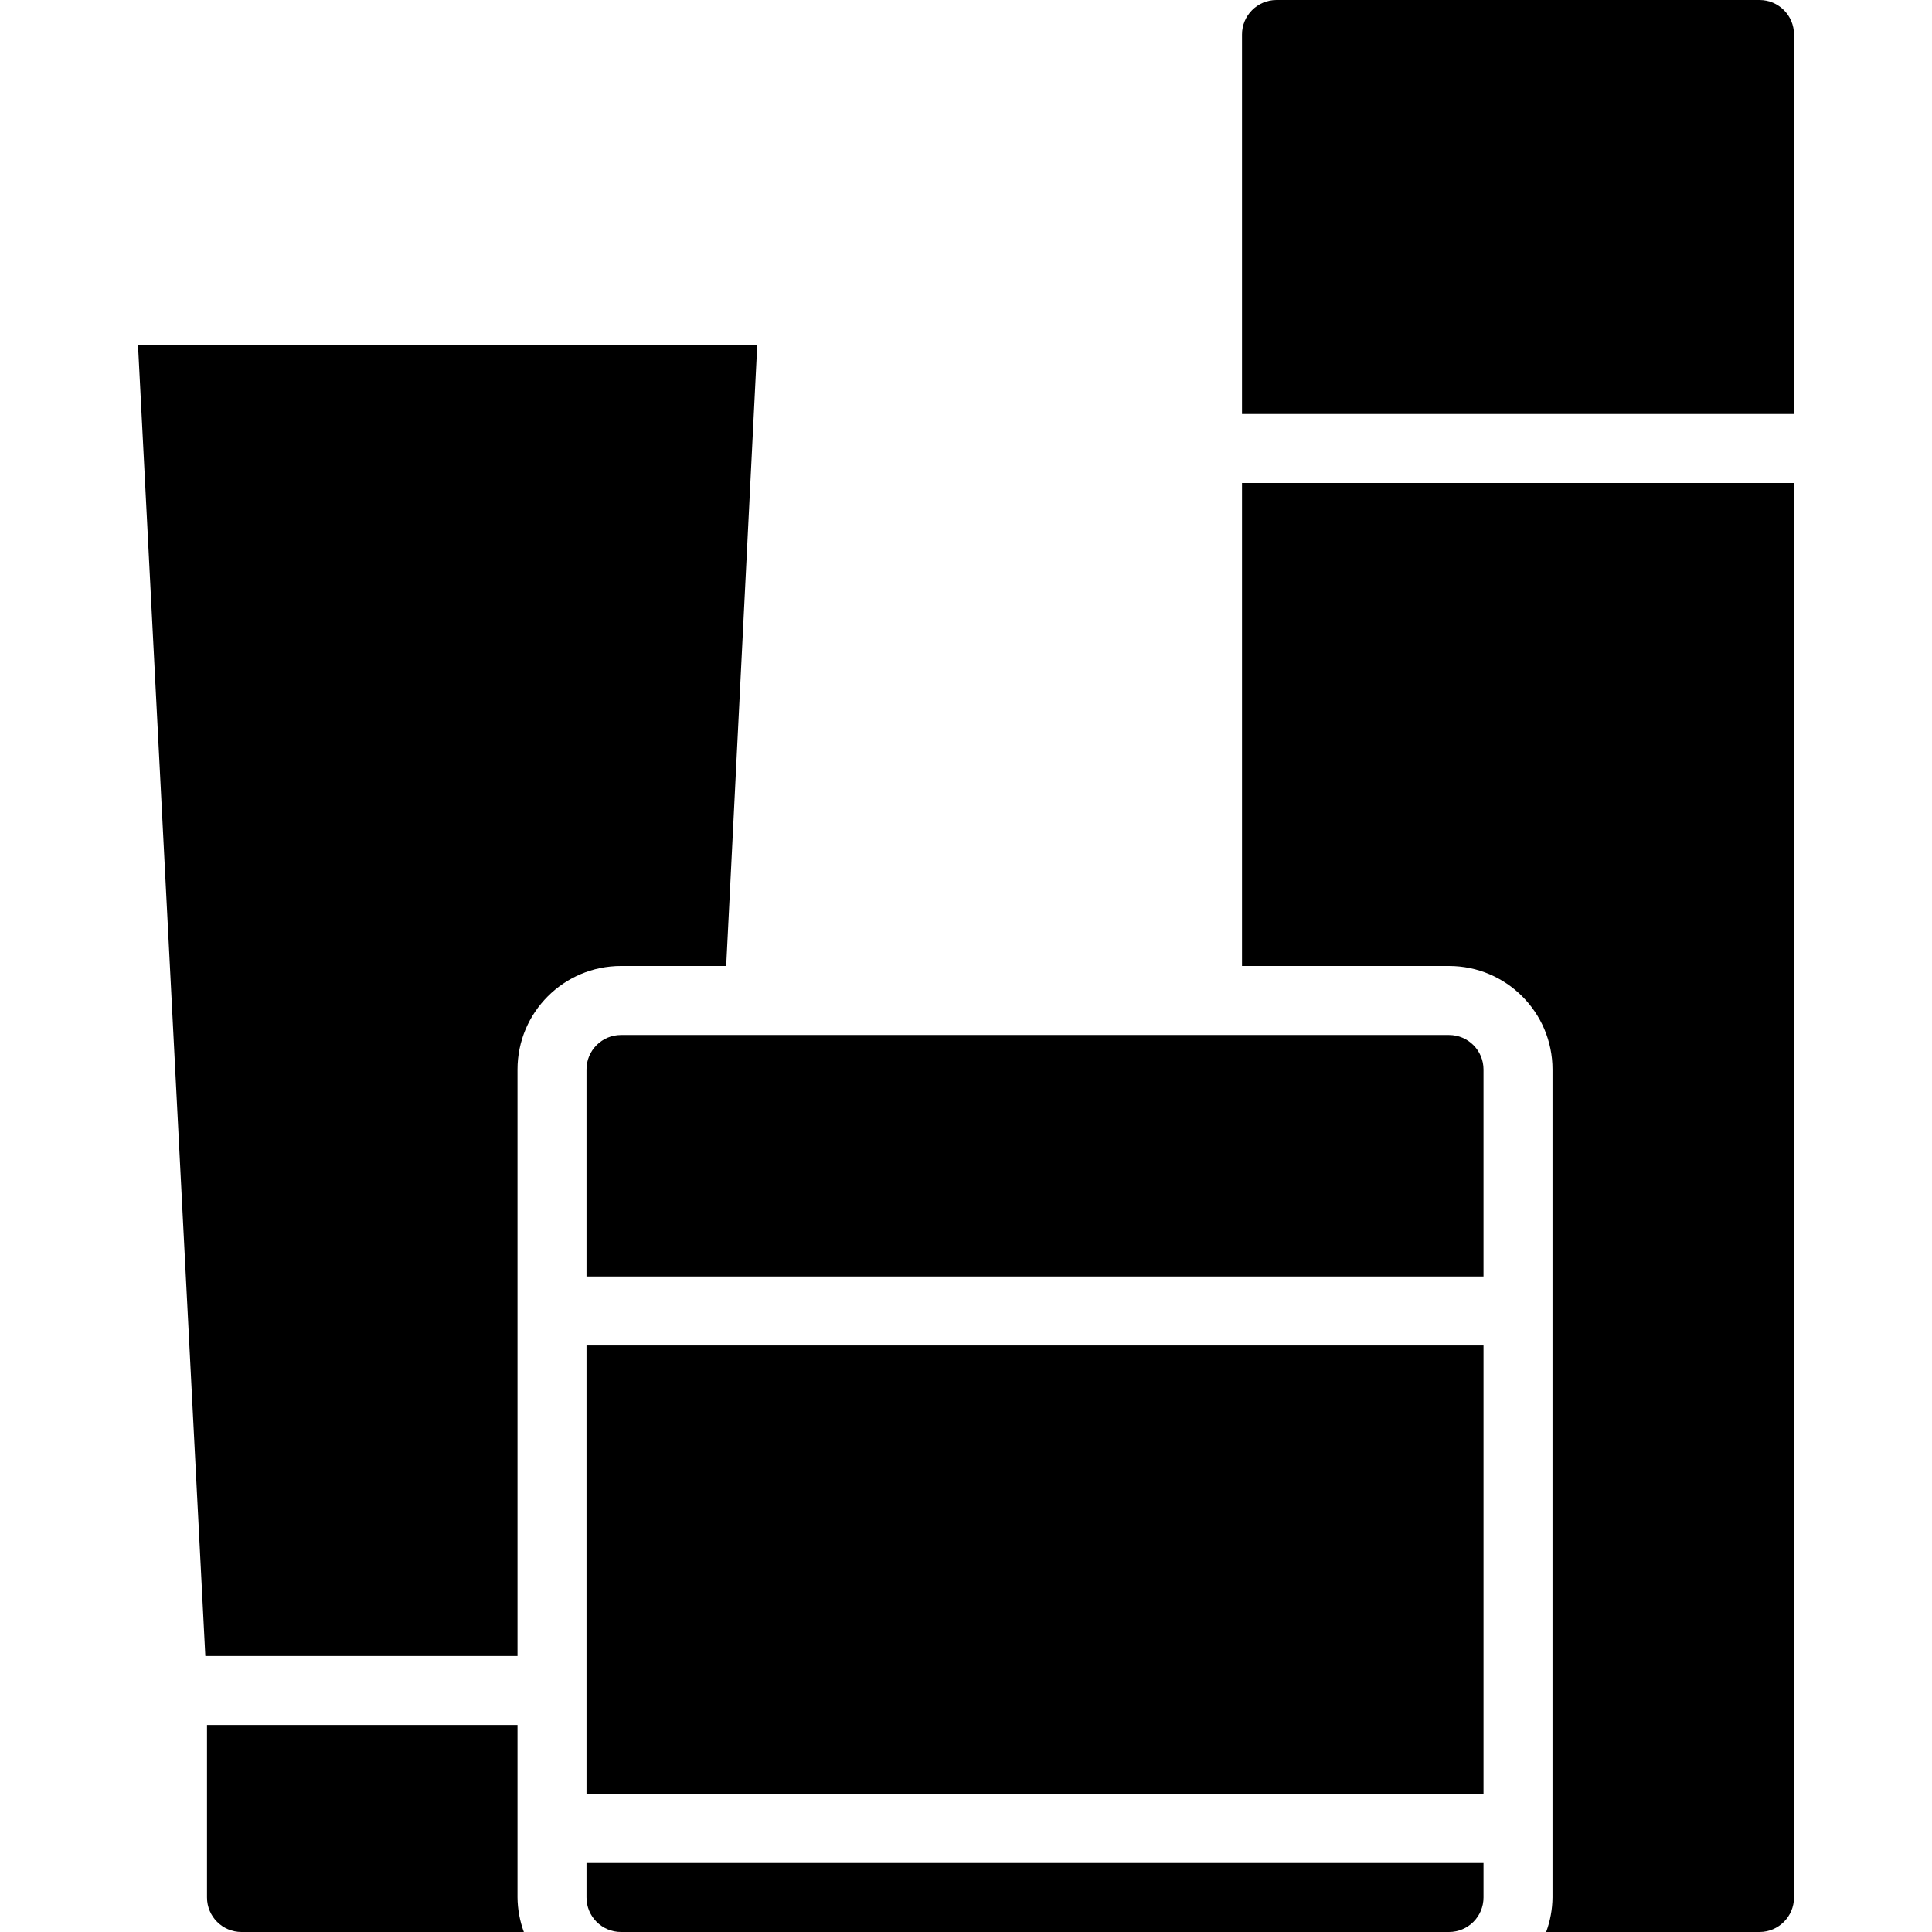 <svg height="448pt" viewBox="-32 0 448 448" width="448pt" xmlns="http://www.w3.org/2000/svg"><path d="m88 384v-136c0-13.254 10.746-24 24-24h24.391l7.203-144h-143.594l15.609 304zm0 0"/><path d="m312 248c0-4.418-3.582-8-8-8h-192c-4.418 0-8 3.582-8 8v48h208zm0 0"/><path d="m104 440c0 4.418 3.582 8 8 8h192c4.418 0 8-3.582 8-8v-8h-208zm0 0"/><path d="m256 8v88h128v-88c0-4.418-3.582-8-8-8h-112c-4.418 0-8 3.582-8 8zm0 0"/><path d="m104 312h208v104h-208zm0 0"/><path d="m328 424v16c-.027 2.73-.523 5.438-1.473 8h49.473c4.418 0 8-3.582 8-8v-328h-128v112h48c13.254 0 24 10.746 24 24zm0 0"/><path d="m88 400h-72v40c0 4.418 3.582 8 8 8h65.473c-.949-2.562-1.445-5.27-1.473-8zm0 0"/></svg>